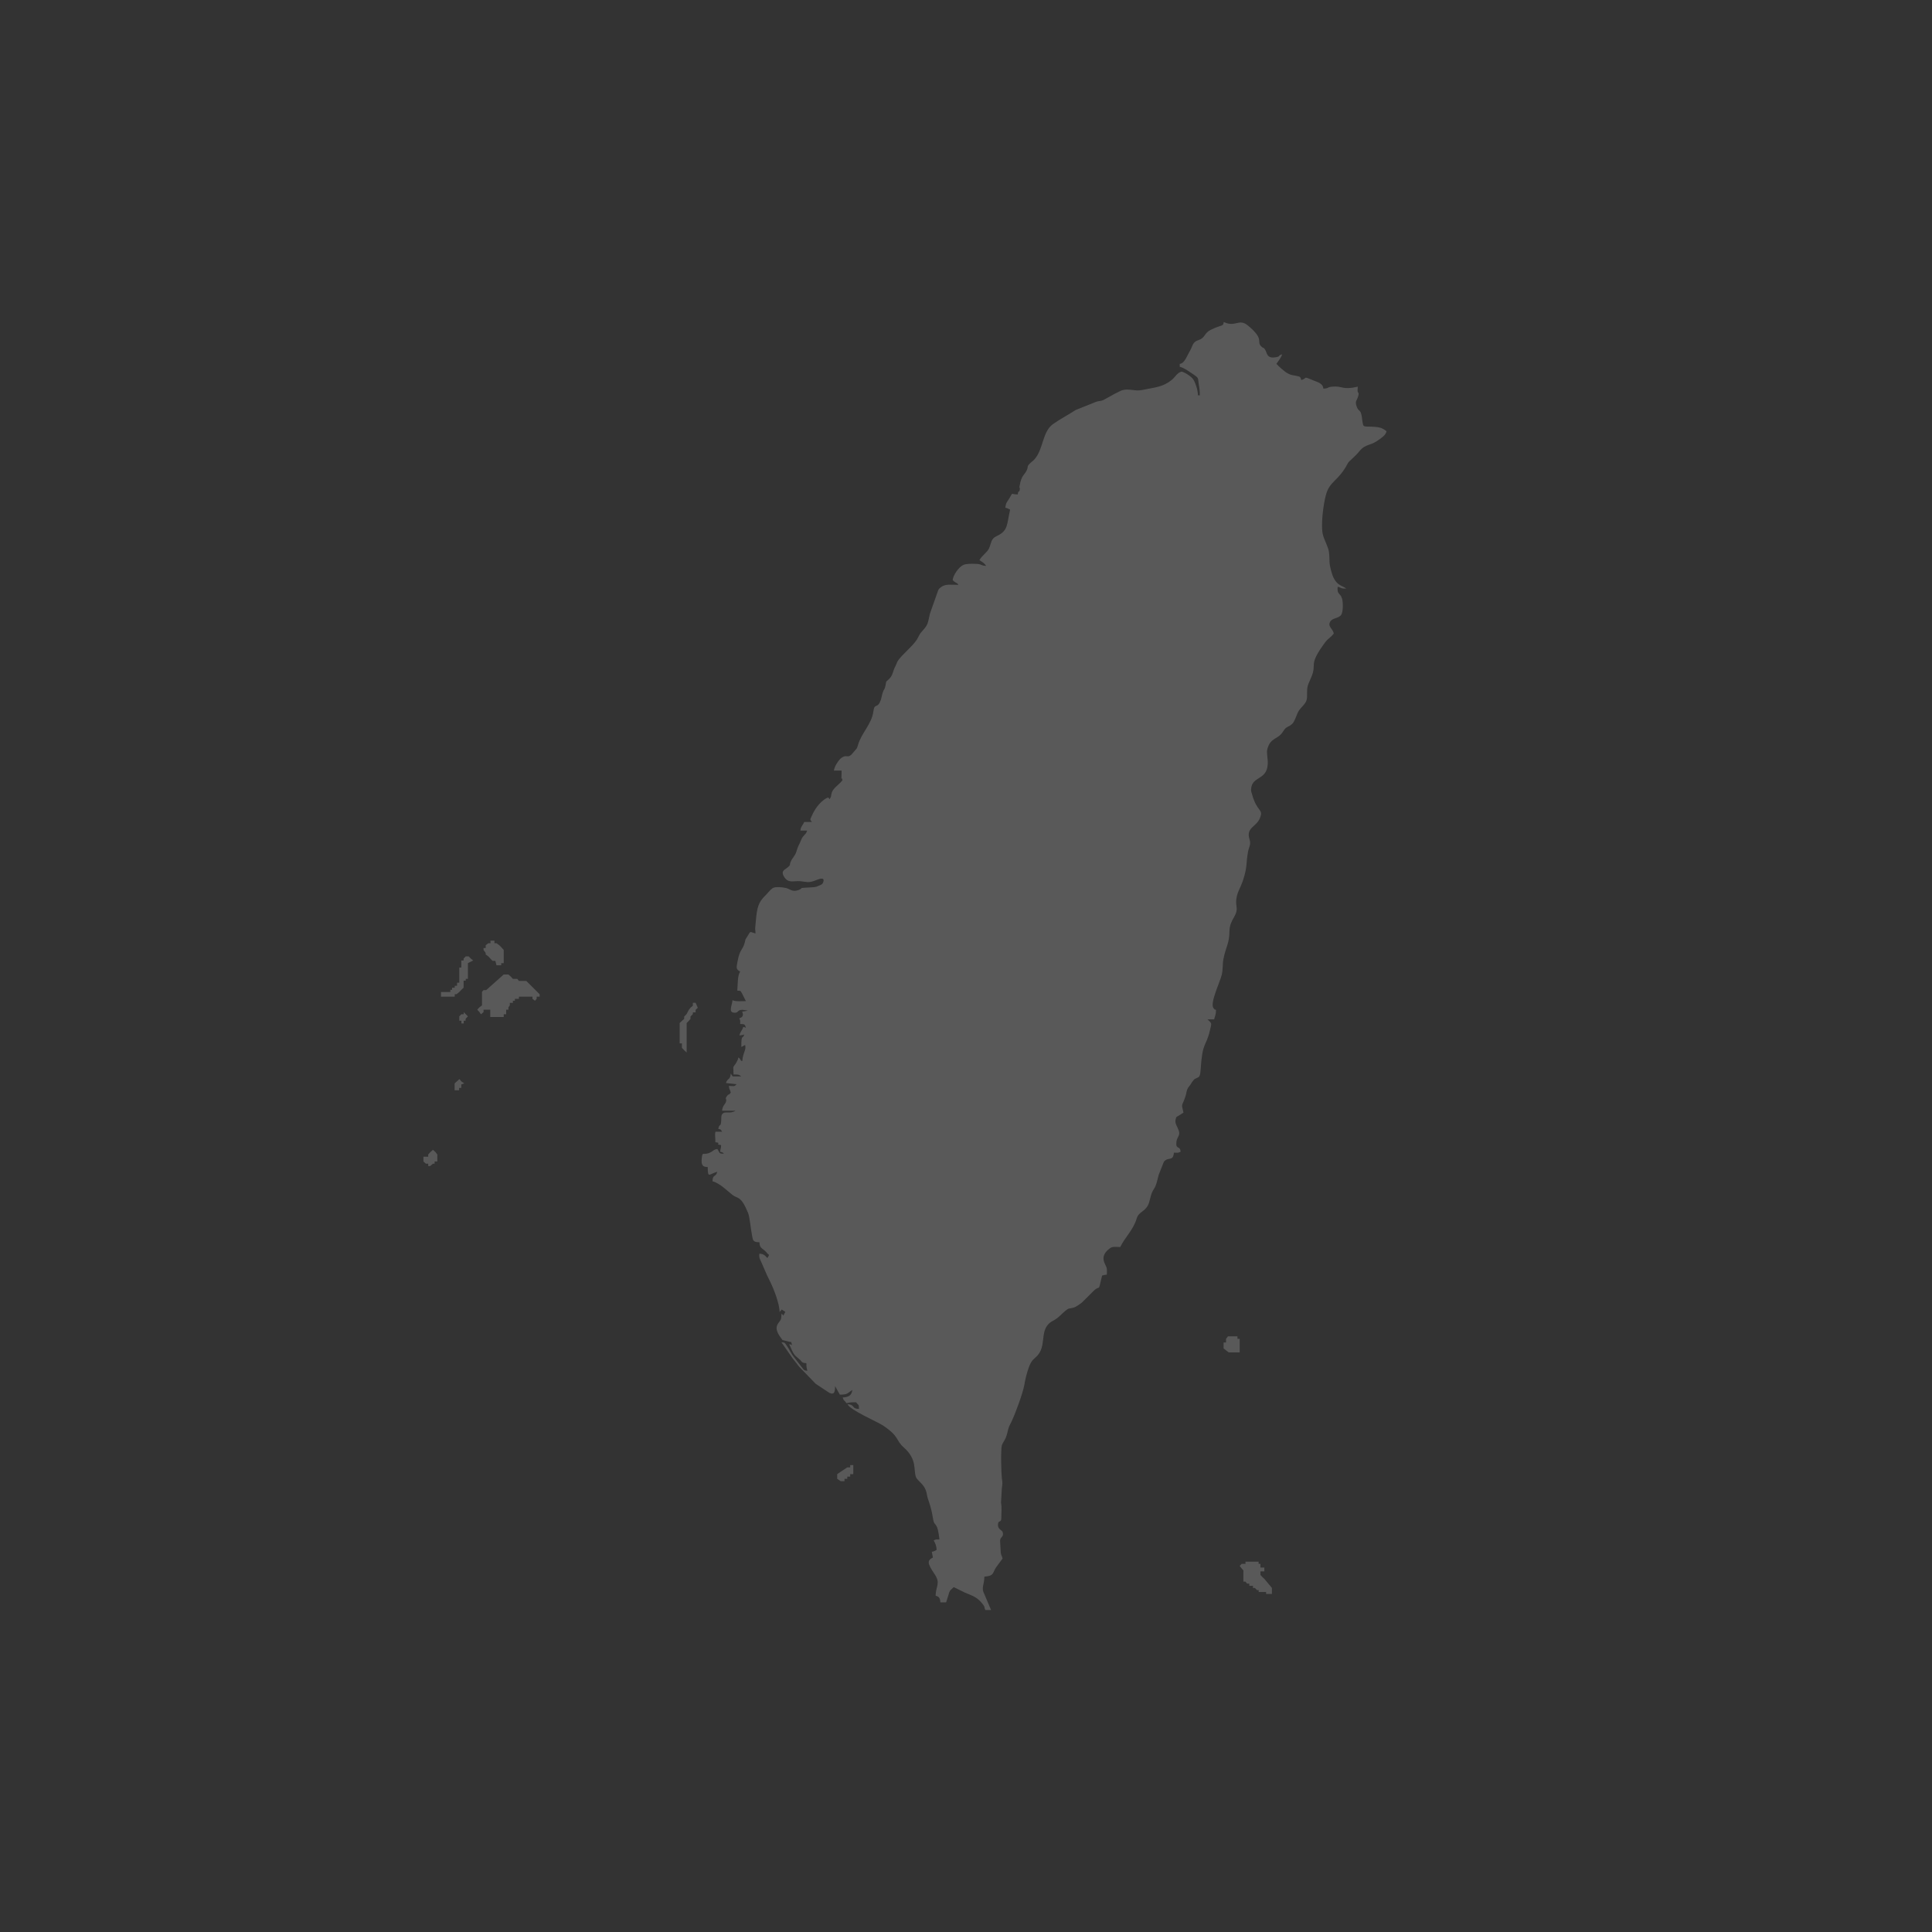 <?xml version="1.0" encoding="UTF-8"?>
<svg width="120px" height="120px" viewBox="0 0 120 120" version="1.1" xmlns="http://www.w3.org/2000/svg" xmlns:xlink="http://www.w3.org/1999/xlink">
    <rect x="0" y="0" width="120" height="120" fill="#333333" stroke="none"/>
    <title>jdo_cn_ximalaya_radio_province_taiwan</title>
    <g id="jdo_cn_ximalaya_radio_province_taiwan" stroke="none" stroke-width="1" fill="none" fill-rule="evenodd">
        <g id="编组">
            <rect id="矩形" x="0" y="0" width="120" height="120"></rect>
            <g id="台湾-" transform="translate(26.3, 20)" fill="#FFFFFF" fill-opacity="0.189" fill-rule="nonzero">
                <path d="M19.865,43.782 C19.806,44.002 19.686,44.06 19.627,44.314 C19.789,44.3 19.789,44.288 19.924,44.256 C19.833,44.595 19.745,44.145 19.745,45.025 C20.03,44.922 19.698,45.01 19.983,44.908 C20.062,45.247 19.854,45.32 19.803,45.914 C19.633,45.846 19.745,45.808 19.565,45.677 C19.533,45.817 19.507,45.867 19.448,45.975 C19.33,46.197 19.266,46.177 19.245,46.329 L19.257,46.51 C19.256,46.52 19.254,46.53 19.251,46.539 L19.266,46.741 C19.516,46.741 19.58,46.72 19.742,46.858 L19.207,46.858 L19.089,46.679 C19.054,47.112 18.878,46.946 18.793,47.27 L19.445,47.344 C19.31,47.513 19.286,47.449 18.972,47.449 C18.992,47.697 19.039,47.645 19.089,47.864 C18.937,48.072 18.99,47.902 18.866,48.063 C18.704,48.27 18.831,48.221 18.804,48.384 C18.769,48.601 18.581,48.63 18.551,48.989 L19.383,48.989 C19.001,49.23 18.71,48.96 18.545,49.221 C18.475,49.331 18.513,49.51 18.49,49.697 C18.443,50.045 18.405,49.726 18.313,50.115 C18.522,50.171 18.446,50.139 18.551,50.293 L18.134,50.293 C18.093,50.48 18.134,50.627 18.134,50.946 C18.587,50.995 18.04,51.074 18.49,51.124 C18.484,51.384 18.449,51.308 18.431,51.539 C18.595,51.577 18.566,51.568 18.669,51.656 C18.331,51.656 18.434,51.63 18.252,51.361 C17.993,51.419 18.06,51.451 17.858,51.56 C17.387,51.811 17.343,51.483 17.293,51.89 C17.226,52.425 17.382,52.481 17.658,52.486 C17.658,53.247 17.767,52.896 18.252,52.782 C18.152,53.15 17.963,52.91 17.955,53.372 C18.396,53.475 18.901,53.992 19.189,54.214 C19.528,54.475 19.712,54.241 20.159,55.323 C20.271,55.598 20.309,56.188 20.409,56.729 C20.465,57.033 20.465,57.159 20.87,57.159 C20.879,57.589 21.091,57.501 21.37,57.858 C21.485,58.004 21.496,57.863 21.429,58.027 C21.308,58.314 21.35,57.878 20.87,57.869 C20.815,58.138 20.929,58.223 21.135,58.732 C21.273,59.074 21.379,59.29 21.526,59.585 C21.734,60.001 22.119,60.951 22.119,61.48 C22.425,61.357 21.884,61.618 22.216,61.398 C22.263,61.366 22.137,61.255 22.478,61.48 L22.351,61.723 C22.29,61.638 22.401,61.717 22.24,61.597 C22.24,61.761 22.228,61.869 22.193,61.963 C22.107,62.185 21.652,62.375 22.21,63.106 C22.369,63.311 22.225,63.191 22.463,63.273 L22.754,63.343 C22.845,63.375 22.827,63.27 22.895,63.547 C22.816,63.504 22.83,63.509 22.716,63.489 C22.845,63.735 22.933,64.065 23.145,64.246 L23.415,64.48 C23.524,64.629 23.56,64.653 23.786,64.67 C23.786,64.948 23.798,64.936 23.845,65.144 C23.568,65.115 23.633,65.062 23.386,64.773 C23.251,64.612 23.16,64.466 23.025,64.305 C22.827,64.068 22.722,63.79 22.54,63.544 C22.431,63.398 22.466,63.389 22.237,63.372 L22.942,64.386 C23.084,64.565 23.189,64.691 23.333,64.884 L24.353,65.939 C24.362,65.948 24.377,65.96 24.386,65.965 L25.214,66.512 C25.532,66.659 25.567,66.436 25.567,66.091 L25.864,66.623 C26.378,66.623 26.34,66.524 26.637,66.328 C26.608,66.691 26.392,66.773 26.043,66.802 C26.102,67.024 26.158,66.974 26.281,67.155 C26.525,67.1 26.56,67.097 26.875,67.097 C27.025,67.316 27.045,67.173 27.054,67.512 C26.563,67.501 26.848,67.258 26.34,67.217 C26.469,67.568 28.218,68.322 28.53,68.53 C29.597,69.243 29.308,69.436 29.831,69.898 C30.693,70.661 30.422,71.302 30.593,71.743 C30.698,72.015 31.18,72.185 31.274,72.84 C31.319,73.15 31.512,73.454 31.639,74.252 C31.715,74.731 31.762,74.547 31.909,74.871 C31.968,75.006 32.036,75.459 32.05,75.62 C31.809,75.62 31.859,75.6 31.695,75.679 C31.789,75.857 31.868,76 31.874,76.269 C31.75,76.334 31.733,76.351 31.577,76.386 L31.645,76.74 C31.274,76.93 31.298,77.103 31.742,77.76 C32.141,78.354 31.827,78.488 31.812,79.111 C32.036,79.17 32.089,79.264 32.109,79.526 L32.465,79.526 L32.629,79.006 C32.641,78.933 32.682,78.839 32.723,78.781 L32.908,78.605 C32.914,78.6 32.932,78.588 32.941,78.579 L33.617,78.912 C34.119,79.126 34.396,79.187 34.763,79.664 C34.892,79.833 34.81,79.813 34.901,80 L35.256,80 L34.851,79.041 C34.616,78.602 34.839,78.471 34.839,77.93 C35.492,77.877 35.333,77.667 35.592,77.316 L35.971,76.804 C35.927,76.611 35.886,76.637 35.859,76.442 L35.818,75.711 C35.809,75.436 36.086,75.488 35.971,75.143 C35.862,74.994 35.686,74.968 35.686,74.722 C35.686,74.363 35.9,74.635 35.894,74.275 C35.889,74.006 35.936,73.62 35.874,73.342 L35.927,72.439 C35.968,72.123 35.971,72.135 35.927,71.813 C35.892,71.55 35.848,70.082 35.927,69.775 C35.96,69.646 36.095,69.477 36.168,69.305 C36.253,69.105 36.271,68.95 36.326,68.752 C36.391,68.524 36.48,68.416 36.565,68.22 C36.771,67.761 37.206,66.606 37.314,66.065 C37.355,65.851 37.382,65.676 37.435,65.477 C37.526,65.149 37.631,64.729 37.849,64.471 L38.031,64.299 C38.813,63.618 38.152,62.542 39.092,62.042 C39.489,61.831 39.548,61.679 39.883,61.407 C40.115,61.217 40.095,61.305 40.4,61.214 C40.52,61.179 40.776,61.001 40.879,60.922 L41.505,60.302 C42.096,59.659 41.867,60.44 42.152,59.229 C42.287,59.197 42.29,59.182 42.449,59.17 C42.449,58.823 42.484,58.814 42.352,58.557 C42.14,58.144 42.225,57.858 42.608,57.554 C42.804,57.396 42.963,57.454 43.281,57.454 C43.562,56.869 44.097,56.378 44.3,55.688 C44.442,55.209 44.888,55.282 45.073,54.682 C45.164,54.384 45.191,54.118 45.37,53.852 C45.54,53.595 45.576,53.299 45.67,52.966 L45.99,52.159 C46.258,51.823 46.563,52.171 46.613,51.595 C46.863,51.595 46.854,51.621 47.03,51.536 C46.995,51.115 46.701,51.446 46.772,50.899 C46.81,50.615 47.019,50.53 46.919,50.235 C46.834,49.978 46.669,49.796 46.713,49.563 C46.757,49.34 46.778,49.375 46.916,49.293 L47.207,49.109 C47.057,48.472 47.11,48.779 47.342,48.06 C47.395,47.896 47.386,47.788 47.454,47.639 C47.51,47.516 47.551,47.501 47.648,47.358 C47.695,47.288 47.709,47.253 47.736,47.212 L47.868,47.048 C48.13,46.858 48.238,47.022 48.273,46.446 C48.388,44.645 48.594,45.083 48.85,44.002 C48.959,43.545 48.991,43.572 48.694,43.314 L49.112,43.314 C49.168,43.077 49.229,43.031 49.229,42.724 C49.097,42.677 49.17,42.73 49.082,42.63 C48.82,42.338 49.461,41.045 49.588,40.537 C49.661,40.239 49.632,39.855 49.688,39.572 C49.843,38.791 50.055,38.604 50.061,37.873 C50.067,37.083 50.596,36.899 50.504,36.312 C50.393,35.581 50.699,35.3 50.902,34.686 C51.189,33.82 51.081,33.654 51.213,32.926 C51.278,32.566 51.416,32.463 51.31,32.133 C51.075,31.394 51.727,31.376 51.954,30.818 C52.195,30.227 51.783,30.47 51.475,29.362 C51.434,29.218 51.398,29.165 51.407,29.019 C51.451,28.189 52.391,28.481 52.441,27.458 C52.459,27.113 52.356,26.765 52.412,26.546 C52.612,25.774 53.065,25.964 53.388,25.441 C53.629,25.055 53.714,25.204 53.967,24.952 C54.111,24.812 54.205,24.487 54.299,24.277 C54.478,23.888 54.869,23.745 54.881,23.312 C54.899,22.622 54.846,22.742 55.134,22.087 C55.54,21.172 54.899,21.388 56.016,19.885 C56.168,19.677 56.403,19.555 56.544,19.344 C56.468,19.02 56.171,18.938 56.306,18.64 C56.427,18.37 56.821,18.429 56.997,18.198 C57.126,18.032 57.132,17.438 57.056,17.178 C56.938,16.795 56.739,16.967 56.783,16.444 C57.056,16.508 56.944,16.561 57.318,16.561 C57.073,16.35 56.653,16.4 56.412,15.57 C56.215,14.891 56.309,14.885 56.248,14.312 C56.215,14.005 55.98,13.602 55.88,13.257 C55.707,12.666 55.906,11.283 56.054,10.745 C56.294,9.853 56.824,9.912 57.412,8.78 C57.491,8.625 57.817,8.418 58.137,8.023 C58.525,7.547 58.805,7.716 59.333,7.321 C59.525,7.178 59.751,7.049 59.818,6.798 C59.772,6.734 59.801,6.769 59.725,6.713 L59.616,6.646 C59.219,6.412 58.514,6.567 58.393,6.444 C58.308,6.266 58.317,6.023 58.269,5.798 C58.193,5.421 58.082,5.573 57.97,5.263 C57.841,4.897 57.973,4.906 58.055,4.622 C58.146,4.312 58.02,4.467 58.02,4.237 C58.02,4.187 58.035,4.088 58.035,4.017 C57.035,4.248 57.112,3.95 56.433,4.017 C56.121,4.046 56.242,4.129 55.895,4.137 C55.868,3.807 55.548,3.742 55.275,3.628 C54.572,3.333 54.946,3.491 54.525,3.605 C54.464,3.38 54.449,3.398 54.196,3.342 C53.902,3.278 53.914,3.309 53.691,3.196 C53.502,3.102 53.115,2.751 52.979,2.599 C53.091,2.435 53.282,2.208 53.335,2.009 C53.035,2.088 53.27,2.128 52.97,2.184 C52.353,2.298 52.418,1.924 52.271,1.707 C52.162,1.547 52.197,1.646 52.107,1.576 C51.642,1.211 52.336,1.149 51.21,0.219 C50.643,-0.248 50.449,0.354 49.708,0 C49.673,0.31 49.623,0.128 48.894,0.491 C48.492,0.69 48.553,0.991 48.156,1.117 C47.742,1.248 47.804,1.477 47.58,1.845 C47.416,2.117 47.275,2.576 46.975,2.602 L46.975,2.78 C47.266,2.848 47.68,3.157 47.919,3.321 C48.165,3.491 48.103,3.526 48.156,3.853 C48.2,4.134 48.224,4.225 48.224,4.555 L48.106,4.555 C48.098,4.219 47.968,3.822 47.83,3.587 C47.719,3.395 47.307,3.134 47.092,3.079 C46.807,3.154 46.696,3.421 46.481,3.596 C45.944,4.032 45.494,4.049 44.818,4.189 C44.277,4.304 44.312,4.231 43.818,4.201 C43.36,4.175 43.254,4.318 42.945,4.456 L42.216,4.856 C42.043,4.926 41.97,4.894 41.782,4.956 L40.512,5.467 C40.036,5.777 39.566,6.017 39.119,6.33 C38.425,6.815 38.522,7.903 37.946,8.537 C37.846,8.646 37.755,8.698 37.664,8.789 C37.467,8.991 37.579,8.967 37.479,9.196 C37.338,9.514 37.15,9.491 37.032,10.169 C36.979,10.473 37.035,10.134 37.041,10.341 C37.041,10.347 37.044,10.365 37.044,10.371 C37.023,10.648 36.944,10.391 36.917,10.71 C36.459,10.71 36.63,10.549 36.415,10.917 C36.277,11.154 36.171,11.21 36.145,11.537 C36.3,11.572 36.318,11.59 36.441,11.654 C36.227,12.575 36.335,12.967 35.598,13.301 C35.239,13.464 35.283,13.73 35.124,14.072 C35.004,14.324 34.692,14.499 34.537,14.792 C34.716,14.912 34.831,14.967 34.954,15.145 C34.592,15.136 34.719,15.034 34.302,15.022 C34.037,15.014 33.708,15.008 33.532,15.09 C33.261,15.212 32.897,15.718 32.873,16.031 C33,16.166 32.914,16.075 33.035,16.166 C33.217,16.297 33.082,16.127 33.229,16.327 C32.797,16.327 32.43,16.259 32.168,16.455 C31.986,16.589 31.998,16.589 31.924,16.803 L31.46,18.116 C31.298,18.867 31.336,18.794 30.854,19.35 L30.646,19.733 C30.352,20.168 29.814,20.587 29.517,20.975 C29.417,21.107 29.399,21.212 29.32,21.373 C29.27,21.475 29.264,21.467 29.226,21.575 C29.135,21.844 29.108,21.999 28.9,22.195 C28.673,22.408 28.767,22.282 28.7,22.586 C28.638,22.867 28.612,22.771 28.53,23.01 C28.477,23.168 28.462,23.312 28.406,23.478 C28.197,24.078 28.021,23.61 27.945,24.2 C27.842,24.972 27.204,25.531 26.992,26.271 C26.91,26.563 26.916,26.463 26.749,26.68 C26.322,27.229 26.366,26.791 25.958,27.077 C25.796,27.191 25.517,27.618 25.497,27.861 L25.973,27.861 C25.973,28.843 25.887,28.019 26.031,28.452 C25.873,28.686 25.576,28.855 25.429,29.095 C25.291,29.323 25.358,29.411 25.285,29.542 C25.12,29.835 25.326,29.375 24.953,29.621 C24.594,29.858 24.295,30.27 24.133,30.653 C24.006,30.948 23.994,30.858 24.13,31.057 L23.654,31.057 C23.536,31.302 23.436,31.343 23.416,31.589 L23.833,31.589 C23.762,31.852 23.577,31.867 23.462,32.168 C23.339,32.492 23.289,32.475 23.169,32.881 C23.081,33.179 22.916,33.27 22.81,33.53 C22.707,33.776 22.845,33.677 22.657,33.849 C22.493,34.001 22.193,34.066 22.372,34.405 C22.631,34.899 22.975,34.697 23.409,34.732 C23.795,34.764 23.862,34.855 24.291,34.706 C24.456,34.648 24.985,34.387 24.826,34.808 C24.773,34.946 24.653,34.972 24.547,35.019 C24.333,35.115 24.35,35.101 23.712,35.136 C23.33,35.156 23.595,35.162 23.315,35.276 C22.913,35.437 22.751,35.203 22.513,35.153 C22.298,35.109 21.843,35.051 21.675,35.174 C21.517,35.291 21.358,35.507 21.205,35.656 C20.697,36.153 20.706,36.594 20.614,37.554 C20.591,37.805 20.617,37.682 20.626,37.978 C20.235,37.887 20.367,37.761 20.089,38.211 C19.953,38.428 20.032,38.276 19.956,38.554 C19.818,39.045 19.665,38.925 19.521,39.662 C19.439,40.091 19.389,40.197 19.674,40.346 C19.501,40.603 19.53,41.115 19.495,41.53 C19.748,41.55 19.662,41.518 19.771,41.67 L20.03,42.182 C19.736,42.182 19.398,42.218 19.198,42.123 C19.171,42.434 18.942,42.849 19.259,42.896 C19.683,42.957 19.368,42.592 20.15,42.776 L19.794,42.834 C19.894,43.039 19.85,43.185 19.615,43.249 C19.695,43.413 19.674,43.364 19.674,43.603 C19.95,43.609 19.968,43.609 20.03,43.84 C19.95,43.797 19.965,43.808 19.85,43.782 L19.865,43.782 L19.865,43.782 Z M51.059,77 L51.874,77 L51.874,77.133 L51.989,77.133 L51.989,77.265 L51.989,77.362 L52.23,77.362 L52.23,77.6 L51.989,77.6 L51.989,77.824 L52.118,77.963 L52.23,78.065 L52.7,78.629 L52.7,79 L52.341,79 L52.341,78.884 L51.879,78.884 L51.879,78.764 L51.774,78.764 L51.642,78.629 L51.523,78.629 L51.523,78.5 L51.297,78.5 L51.297,78.361 L51.156,78.361 L51.059,78.236 L50.93,78.236 L50.93,77.542 L50.822,77.419 L50.7,77.265 L50.822,77.133 L51.059,77.133 L51.059,77 Z M49.972,63 L49.851,63.159 L49.851,63.385 L49.7,63.385 L49.7,63.751 L49.836,63.862 L50.02,64 L50.7,64 L50.7,63.159 L50.561,63.159 L50.561,63 L49.972,63 Z M25.7,71.561 L25.7,71.851 L25.92,72 L26.154,72 L26.154,71.851 L26.325,71.851 L26.325,71.716 L26.508,71.716 L26.508,71.561 L26.7,71.561 L26.7,71.267 L26.7,71 L26.508,71 L26.508,71.141 L26.325,71.141 L25.7,71.561 Z M16.905,42.286 L16.735,42.286 L16.735,42.468 L16.586,42.595 L16.482,42.725 L16.349,42.984 L16.196,43.143 L16.196,43.285 L16.055,43.408 L15.915,43.542 L15.915,44.806 L16.055,44.806 L16.055,45.084 L16.196,45.232 L16.349,45.371 L16.349,43.542 L16.482,43.408 L16.586,43.285 L16.586,43.143 L16.735,42.984 L16.735,42.88 L16.905,42.88 L16.905,42.725 L17.04,42.595 L16.905,42.286 Z M3.482,42.562 L3.344,42.712 L3.482,42.865 L3.572,42.999 L3.734,42.865 L3.734,42.712 L4.151,42.712 L4.151,43.167 L4.987,43.167 L4.987,42.999 L5.138,42.999 L5.138,42.712 L5.279,42.712 L5.279,42.562 L5.366,42.445 L5.366,42.291 L5.556,42.291 L5.556,42.158 L5.681,42.158 L5.681,42.037 L5.83,42.037 L5.931,42.037 L5.931,41.905 L6.771,41.905 L6.771,42.037 L6.93,42.158 L7.033,42.037 L7.033,41.905 L7.219,41.905 L7.219,41.756 L6.389,40.928 L5.931,40.928 L5.83,40.8 L5.556,40.8 L5.423,40.653 L5.279,40.528 L4.987,40.528 L3.896,41.499 L3.734,41.499 L3.638,41.601 L3.638,42.445 L3.482,42.562 Z M0,51.845 L0,52.142 L0.155,52.279 L0.298,52.279 L0.298,52.427 L0.414,52.427 L0.592,52.279 L0.696,52.279 L0.696,52.142 L0.862,52.142 L0.862,51.705 L0.75,51.561 L0.592,51.417 L0.431,51.561 L0.298,51.705 L0.298,51.845 L0,51.845 Z M1.938,47.291 L1.938,47.717 L2.217,47.717 L2.217,47.572 L2.352,47.572 L2.352,47.355 L2.535,47.291 L2.352,47.166 L2.236,47.023 L1.938,47.291 Z M2.503,42.865 L2.503,42.998 L2.359,42.998 L2.227,43.129 L2.227,43.399 L2.359,43.399 L2.359,43.567 L2.503,43.567 L2.503,43.399 L2.619,43.399 L2.619,43.28 L2.763,43.129 L2.503,42.865 Z M1.09,41.905 L1.944,41.905 L1.944,41.749 L2.062,41.749 L2.227,41.615 L2.354,41.48 L2.495,41.349 L2.495,40.91 L2.629,40.91 L2.629,40.797 L2.763,40.797 L2.763,39.821 L3.09,39.657 L2.939,39.537 L2.809,39.4 L2.629,39.4 L2.495,39.537 L2.495,39.657 L2.354,39.657 L2.354,40.096 L2.227,40.096 L2.227,41.037 L2.09,41.037 L2.09,41.229 L1.944,41.229 L1.944,41.349 L1.781,41.349 L1.781,41.48 L1.671,41.48 L1.671,41.615 L1.09,41.615 L1.09,41.905 Z M4.539,39.954 L4.831,39.954 L4.831,39.824 L4.987,39.824 L4.987,39.003 L4.831,38.831 L4.711,38.71 L4.539,38.585 L4.41,38.585 L4.41,38.427 L4.165,38.427 L4.165,38.585 L4.03,38.585 L3.867,38.71 L3.867,38.883 L3.734,38.883 L3.734,39.003 L3.867,39.19 L3.867,39.284 L4.03,39.4 L4.165,39.548 L4.293,39.681 L4.466,39.681 L4.539,39.954 Z" id="台湾"></path>
            </g>
        </g>
    </g>
</svg>